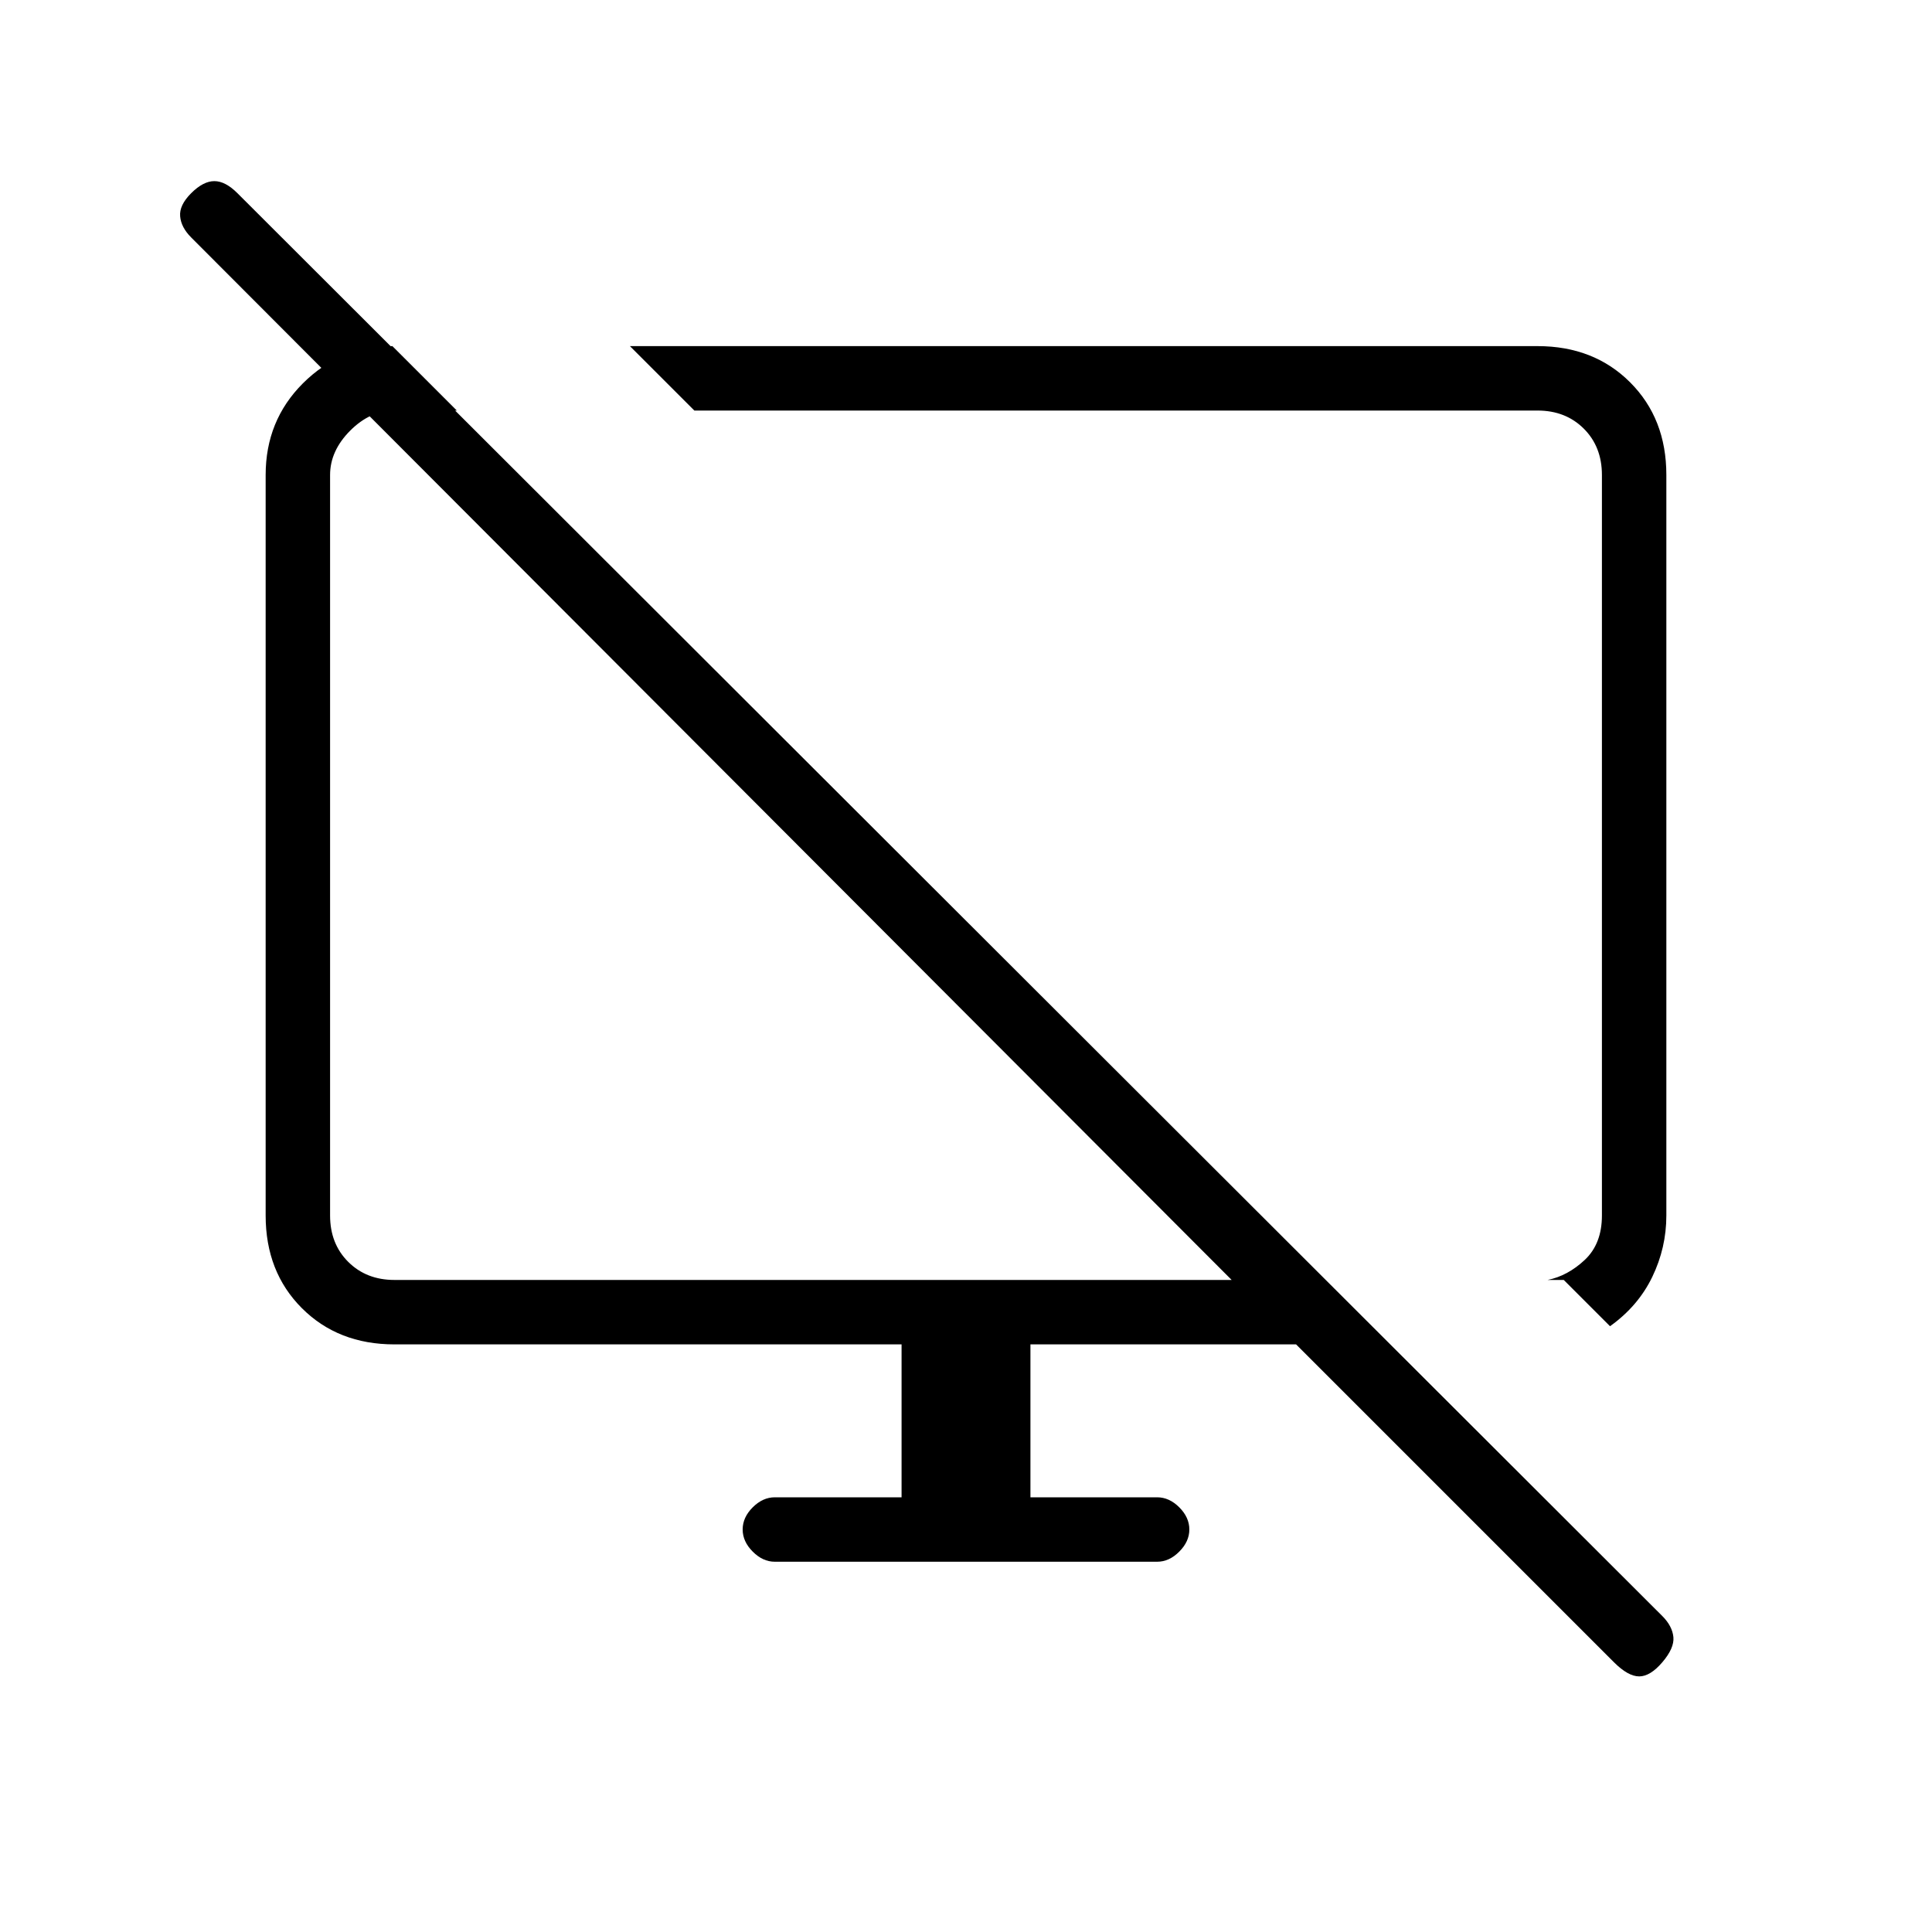 <svg xmlns="http://www.w3.org/2000/svg" height="20" width="20"><path d="m4.062 3.583.667.667h-.646q-.25 0-.458.208-.208.209-.208.459v7.666q0 .292.187.479.188.188.479.188h8.667L1.979 2.458q-.104-.104-.114-.218-.011-.115.114-.24.125-.125.24-.125.114 0 .239.125l14.75 14.729q.104.104.115.219.01.114-.115.26-.125.146-.239.146-.115 0-.261-.146l-3.291-3.291h-2.75V15.5h1.312q.125 0 .229.104.104.104.104.229t-.104.229q-.104.105-.229.105H8.021q-.125 0-.229-.105-.104-.104-.104-.229t.104-.229q.104-.104.229-.104h1.312v-1.583h-5.25q-.583 0-.958-.375t-.375-.959V4.917q0-.563.385-.948.386-.386.927-.386Zm12.605 10.146-.479-.479h-.167q.208-.042.385-.208.177-.167.177-.459V4.917q0-.292-.187-.479-.188-.188-.479-.188H7.188l-.667-.667h9.396q.583 0 .958.375t.375.959v7.666q0 .334-.146.636t-.437.51ZM11.688 8.75Zm-3.376.042Z"/></svg>